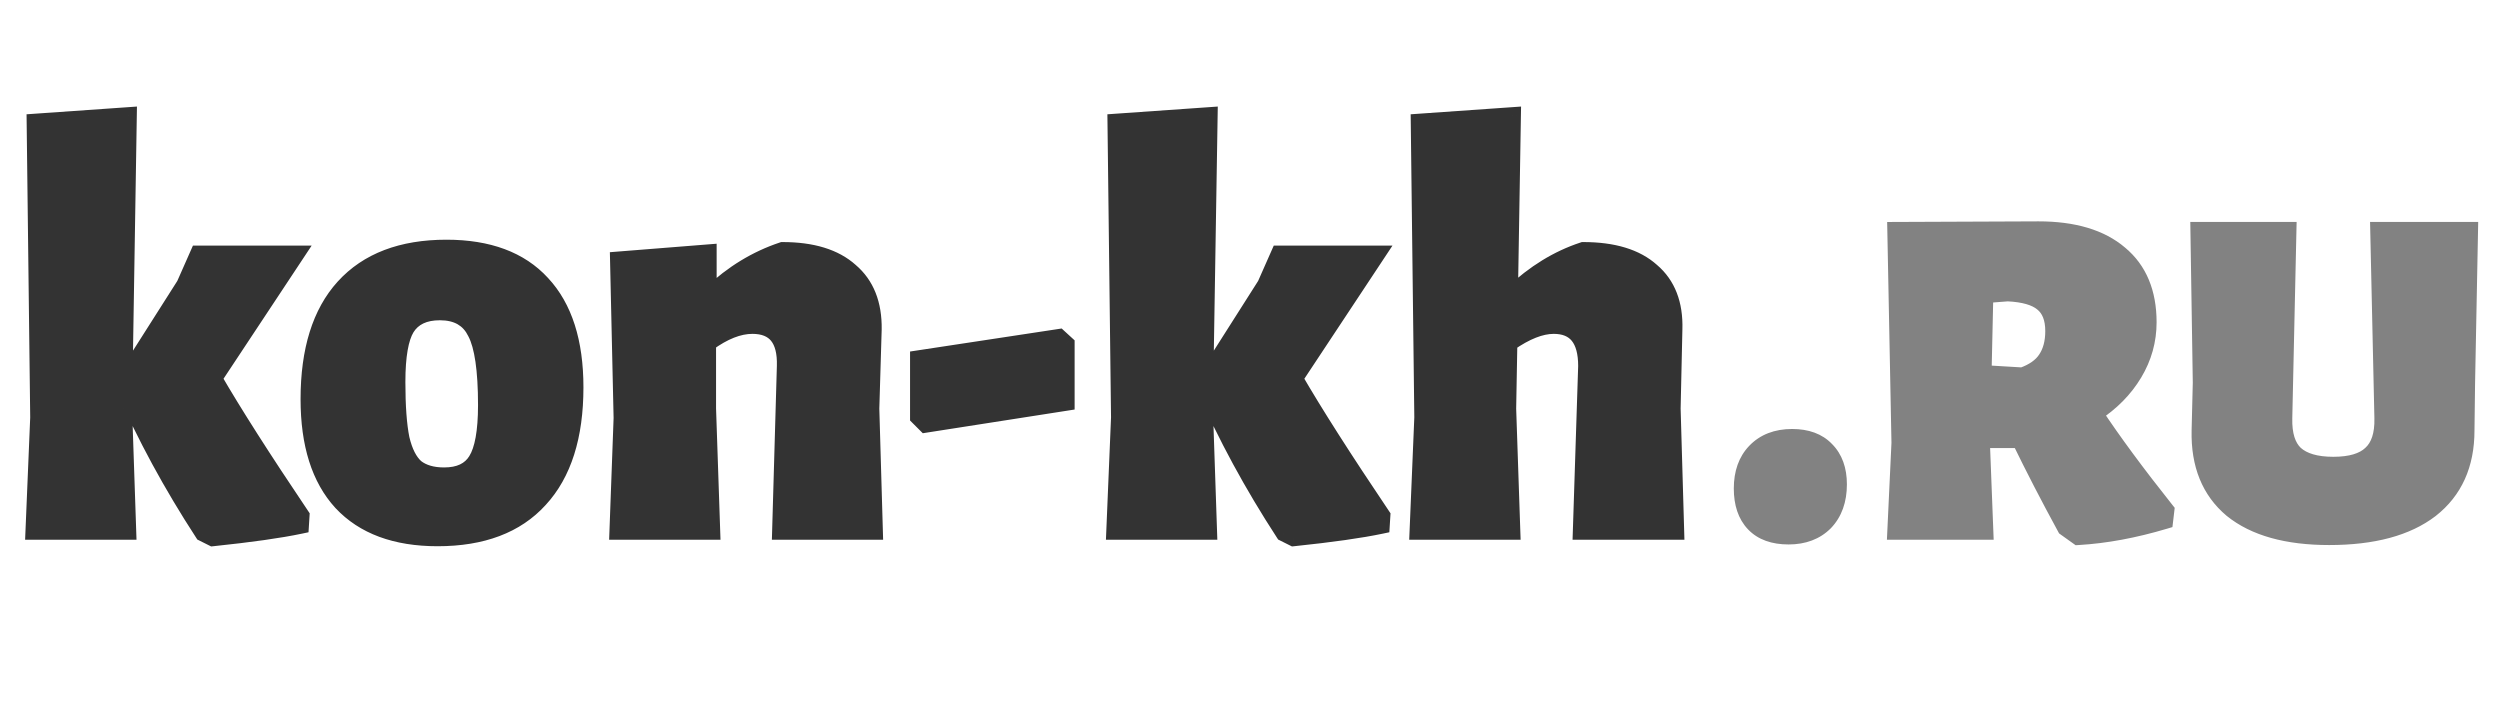 <svg width="579" height="164" viewBox="0 0 579 164" fill="none" xmlns="http://www.w3.org/2000/svg">
<path d="M28.587 94.641L29.546 123H7.9L8.996 96.696L8.174 28.333L29.683 26.826L28.587 94.641ZM49.411 87.654C54.069 95.691 60.828 106.286 69.687 119.438L69.55 121.63C64.801 122.635 58.042 123.594 49.274 124.507L47.082 123.411C39.775 112.177 33.656 100.897 28.724 89.572V88.202L42.835 66.008L45.986 58.884H68.454L49.411 87.654ZM103.395 57.514C113.077 57.514 120.429 60.254 125.452 65.734C130.567 71.214 133.124 79.206 133.124 89.709C133.124 101.034 130.384 109.665 124.904 115.602C119.516 121.539 111.661 124.507 101.34 124.507C91.659 124.507 84.261 121.767 79.146 116.287C74.123 110.807 71.611 102.861 71.611 92.449C71.611 81.124 74.306 72.493 79.694 66.556C85.174 60.528 93.075 57.514 103.395 57.514ZM101.888 72.173C98.235 72.173 95.632 73.406 94.079 75.872C92.618 78.247 91.887 82.448 91.887 88.476C91.887 94.047 92.207 98.431 92.846 101.628C93.577 104.733 94.719 106.971 96.272 108.341C97.915 109.62 100.107 110.259 102.847 110.259C106.409 110.259 108.921 109.072 110.382 106.697C111.935 104.231 112.711 99.938 112.711 93.819C112.711 85.69 111.889 80.073 110.245 76.968C108.693 73.771 105.907 72.173 101.888 72.173ZM181.922 84.777C182.105 78.475 179.547 75.324 174.25 75.324C171.053 75.324 167.583 76.694 163.838 79.434V94.641L164.797 123H143.151L144.11 96.833L143.288 60.254L163.975 58.61V68.063H164.797C169.729 63.405 175.209 60.071 181.237 58.062C188.087 58.062 193.293 59.66 196.855 62.857C200.508 65.962 202.289 70.438 202.198 76.283L201.65 94.641L202.472 123H180.826L181.922 84.777ZM246.882 79.708V93.134L214.413 98.203L212.769 96.559V83.133L245.238 78.201L246.882 79.708ZM278.906 94.641L279.865 123H258.219L259.315 96.696L258.493 28.333L280.002 26.826L278.906 94.641ZM299.73 87.654C304.388 95.691 311.147 106.286 320.006 119.438L319.869 121.63C315.12 122.635 308.361 123.594 299.593 124.507L297.401 123.411C290.095 112.177 283.975 100.897 279.043 89.572V88.202L293.154 66.008L296.305 58.884H318.773L299.73 87.654ZM366.271 123L367.504 84.777C367.504 78.475 364.946 75.324 359.832 75.324C356.818 75.324 353.347 76.694 349.42 79.434L349.146 94.641L350.105 123H328.459L329.555 96.696L328.733 28.333L350.242 26.826L349.557 68.063H350.379C355.402 63.314 360.836 59.98 366.682 58.062C373.623 58.062 378.875 59.66 382.437 62.857C386.09 65.962 387.825 70.438 387.643 76.283L387.232 94.641L388.054 123H366.271Z" fill="#333333"/>
<path d="M28.587 94.641L26.587 94.609L26.587 94.659L26.588 94.709L28.587 94.641ZM29.546 123V125H31.615L31.545 122.932L29.546 123ZM7.9 123L5.902 122.917L5.815 125H7.9V123ZM8.996 96.696L10.994 96.779L10.996 96.726L10.996 96.672L8.996 96.696ZM8.174 28.333L8.034 26.338L6.151 26.47L6.174 28.357L8.174 28.333ZM29.683 26.826L31.683 26.858L31.718 24.678L29.543 24.831L29.683 26.826ZM49.411 87.654L47.743 86.55L47.059 87.584L47.681 88.657L49.411 87.654ZM69.687 119.438L71.683 119.563L71.725 118.884L71.346 118.321L69.687 119.438ZM69.55 121.63L69.964 123.587L71.451 123.272L71.546 121.755L69.55 121.63ZM49.274 124.507L48.38 126.296L48.901 126.557L49.481 126.496L49.274 124.507ZM47.082 123.411L45.406 124.501L45.702 124.957L46.188 125.2L47.082 123.411ZM28.724 89.572H26.724V89.989L26.89 90.371L28.724 89.572ZM28.724 88.202L27.036 87.129L26.724 87.62V88.202H28.724ZM42.835 66.008L44.523 67.081L44.603 66.954L44.664 66.817L42.835 66.008ZM45.986 58.884V56.884H44.684L44.157 58.075L45.986 58.884ZM68.454 58.884L70.122 59.988L72.176 56.884H68.454V58.884ZM26.588 94.709L27.547 123.068L31.545 122.932L30.586 94.573L26.588 94.709ZM29.546 121H7.9V125H29.546V121ZM9.898 123.083L10.994 96.779L6.998 96.613L5.902 122.917L9.898 123.083ZM10.996 96.672L10.174 28.309L6.174 28.357L6.996 96.72L10.996 96.672ZM8.314 30.328L29.823 28.821L29.543 24.831L8.034 26.338L8.314 30.328ZM27.683 26.794L26.587 94.609L30.587 94.673L31.683 26.858L27.683 26.794ZM47.681 88.657C52.371 96.751 59.159 107.388 68.028 120.555L71.346 118.321C62.497 105.184 55.767 94.632 51.141 86.651L47.681 88.657ZM67.691 119.313L67.554 121.505L71.546 121.755L71.683 119.563L67.691 119.313ZM69.136 119.673C64.489 120.656 57.812 121.607 49.067 122.518L49.481 126.496C58.273 125.58 65.112 124.613 69.964 123.587L69.136 119.673ZM50.169 122.718L47.977 121.622L46.188 125.2L48.38 126.296L50.169 122.718ZM48.759 122.321C41.507 111.172 35.442 99.989 30.558 88.773L26.89 90.371C31.87 101.805 38.044 113.182 45.406 124.501L48.759 122.321ZM30.724 89.572V88.202H26.724V89.572H30.724ZM30.412 89.275L44.523 67.081L41.147 64.935L27.036 87.129L30.412 89.275ZM44.664 66.817L47.815 59.693L44.157 58.075L41.006 65.199L44.664 66.817ZM45.986 60.884H68.454V56.884H45.986V60.884ZM66.786 57.78L47.743 86.55L51.079 88.758L70.122 59.988L66.786 57.78ZM125.452 65.734L123.978 67.085L123.984 67.092L123.99 67.099L125.452 65.734ZM124.904 115.602L123.435 114.245L123.429 114.252L123.424 114.258L124.904 115.602ZM79.146 116.287L77.672 117.638L77.678 117.645L77.684 117.652L79.146 116.287ZM79.694 66.556L78.215 65.211L78.213 65.212L79.694 66.556ZM94.079 75.872L92.387 74.806L92.382 74.815L92.376 74.824L94.079 75.872ZM92.846 101.628L90.885 102.02L90.892 102.053L90.9 102.086L92.846 101.628ZM96.272 108.341L94.948 109.841L94.995 109.882L95.044 109.92L96.272 108.341ZM110.382 106.697L108.69 105.631L108.685 105.64L108.679 105.649L110.382 106.697ZM110.245 76.968L108.446 77.842L108.462 77.873L108.478 77.904L110.245 76.968ZM103.395 59.514C112.695 59.514 119.44 62.134 123.978 67.085L126.927 64.382C121.419 58.374 113.458 55.514 103.395 55.514V59.514ZM123.99 67.099C128.642 72.082 131.124 79.508 131.124 89.709H135.124C135.124 78.903 132.493 70.346 126.915 64.369L123.99 67.099ZM131.124 89.709C131.124 100.734 128.458 108.804 123.435 114.245L126.374 116.959C132.311 110.527 135.124 101.335 135.124 89.709H131.124ZM123.424 114.258C118.516 119.664 111.269 122.507 101.34 122.507V126.507C112.053 126.507 120.516 123.413 126.385 116.946L123.424 114.258ZM101.34 122.507C92.043 122.507 85.242 119.887 80.609 114.922L77.684 117.652C83.28 123.647 91.275 126.507 101.34 126.507V122.507ZM80.621 114.936C76.05 109.95 73.611 102.561 73.611 92.449H69.611C69.611 103.161 72.196 111.664 77.672 117.638L80.621 114.936ZM73.611 92.449C73.611 81.416 76.237 73.341 81.175 67.9L78.213 65.212C72.375 71.644 69.611 80.831 69.611 92.449H73.611ZM81.174 67.901C86.179 62.396 93.478 59.514 103.395 59.514V55.514C92.672 55.514 84.17 58.66 78.215 65.211L81.174 67.901ZM101.888 70.173C97.747 70.173 94.401 71.608 92.387 74.806L95.772 76.938C96.863 75.204 98.723 74.173 101.888 74.173V70.173ZM92.376 74.824C90.598 77.713 89.887 82.417 89.887 88.476H93.887C93.887 82.479 94.638 78.78 95.783 76.92L92.376 74.824ZM89.887 88.476C89.887 94.1 90.208 98.635 90.885 102.02L94.808 101.236C94.206 98.227 93.887 93.994 93.887 88.476H89.887ZM90.9 102.086C91.677 105.391 92.958 108.085 94.948 109.841L97.595 106.841C96.48 105.857 95.477 104.076 94.793 101.17L90.9 102.086ZM95.044 109.92C97.135 111.547 99.803 112.259 102.847 112.259V108.259C100.412 108.259 98.695 107.693 97.499 106.762L95.044 109.92ZM102.847 112.259C106.884 112.259 110.158 110.877 112.086 107.745L108.679 105.649C107.684 107.266 105.935 108.259 102.847 108.259V112.259ZM112.075 107.763C113.952 104.781 114.711 99.983 114.711 93.819H110.711C110.711 99.894 109.918 103.681 108.69 105.631L112.075 107.763ZM114.711 93.819C114.711 85.687 113.911 79.617 112.013 76.032L108.478 77.904C109.868 80.53 110.711 85.694 110.711 93.819H114.711ZM112.044 76.094C111.112 74.175 109.765 72.657 107.987 71.637C106.224 70.626 104.16 70.173 101.888 70.173V74.173C103.635 74.173 104.974 74.52 105.996 75.106C107.004 75.685 107.826 76.564 108.446 77.842L112.044 76.094ZM181.922 84.777L179.923 84.719L179.923 84.72L181.922 84.777ZM163.838 79.434L162.657 77.82L161.838 78.419V79.434H163.838ZM163.838 94.641H161.838V94.675L161.839 94.709L163.838 94.641ZM164.797 123V125H166.866L166.796 122.932L164.797 123ZM143.151 123L141.152 122.927L141.076 125H143.151V123ZM144.11 96.833L146.109 96.906L146.111 96.847L146.11 96.788L144.11 96.833ZM143.288 60.254L143.13 58.26L141.246 58.41L141.289 60.299L143.288 60.254ZM163.975 58.61H165.975V56.445L163.817 56.616L163.975 58.61ZM163.975 68.063H161.975V70.063H163.975V68.063ZM164.797 68.063V70.063H165.592L166.17 69.517L164.797 68.063ZM181.237 58.062V56.062H180.913L180.605 56.165L181.237 58.062ZM196.855 62.857L195.519 64.346L195.539 64.364L195.56 64.381L196.855 62.857ZM202.198 76.283L204.197 76.343L204.198 76.329L204.198 76.314L202.198 76.283ZM201.65 94.641L199.651 94.581L199.649 94.64L199.651 94.699L201.65 94.641ZM202.472 123V125H204.531L204.471 122.942L202.472 123ZM180.826 123L178.827 122.943L178.768 125H180.826V123ZM183.921 84.835C184.019 81.458 183.403 78.532 181.694 76.427C179.926 74.249 177.303 73.324 174.25 73.324V77.324C176.494 77.324 177.799 77.975 178.588 78.948C179.437 79.993 180.008 81.794 179.923 84.719L183.921 84.835ZM174.25 73.324C170.476 73.324 166.596 74.938 162.657 77.82L165.019 81.048C168.57 78.45 171.631 77.324 174.25 77.324V73.324ZM161.838 79.434V94.641H165.838V79.434H161.838ZM161.839 94.709L162.798 123.068L166.796 122.932L165.837 94.573L161.839 94.709ZM164.797 121H143.151V125H164.797V121ZM145.15 123.073L146.109 96.906L142.111 96.76L141.152 122.927L145.15 123.073ZM146.11 96.788L145.288 60.209L141.289 60.299L142.111 96.878L146.11 96.788ZM143.447 62.248L164.134 60.604L163.817 56.616L143.13 58.26L143.447 62.248ZM161.975 58.61V68.063H165.975V58.61H161.975ZM163.975 70.063H164.797V66.063H163.975V70.063ZM166.17 69.517C170.905 65.045 176.136 61.87 181.87 59.959L180.605 56.165C174.282 58.272 168.553 61.765 163.424 66.609L166.17 69.517ZM181.237 60.062C187.805 60.062 192.456 61.596 195.519 64.346L198.191 61.368C194.131 57.725 188.37 56.062 181.237 56.062V60.062ZM195.56 64.381C198.658 67.015 200.283 70.86 200.198 76.252L204.198 76.314C204.296 70.015 202.359 64.91 198.15 61.333L195.56 64.381ZM200.199 76.223L199.651 94.581L203.649 94.701L204.197 76.343L200.199 76.223ZM199.651 94.699L200.473 123.058L204.471 122.942L203.649 94.583L199.651 94.699ZM202.472 121H180.826V125H202.472V121ZM182.825 123.057L183.921 84.834L179.923 84.72L178.827 122.943L182.825 123.057ZM246.882 79.708H248.882V78.828L248.233 78.234L246.882 79.708ZM246.882 93.134L247.19 95.11L248.882 94.846V93.134H246.882ZM214.413 98.203L212.998 99.617L213.717 100.336L214.721 100.179L214.413 98.203ZM212.769 96.559H210.769V97.387L211.354 97.973L212.769 96.559ZM212.769 83.133L212.468 81.156L210.769 81.414V83.133H212.769ZM245.238 78.201L246.589 76.727L245.883 76.08L244.937 76.224L245.238 78.201ZM244.882 79.708V93.134H248.882V79.708H244.882ZM246.573 91.158L214.104 96.227L214.721 100.179L247.19 95.11L246.573 91.158ZM215.827 96.789L214.183 95.145L211.354 97.973L212.998 99.617L215.827 96.789ZM214.769 96.559V83.133H210.769V96.559H214.769ZM213.069 85.11L245.538 80.178L244.937 76.224L212.468 81.156L213.069 85.11ZM243.886 79.675L245.53 81.182L248.233 78.234L246.589 76.727L243.886 79.675ZM278.906 94.641L276.907 94.609L276.906 94.659L276.908 94.709L278.906 94.641ZM279.865 123V125H281.934L281.864 122.932L279.865 123ZM258.219 123L256.221 122.917L256.134 125H258.219V123ZM259.315 96.696L261.314 96.779L261.316 96.726L261.315 96.672L259.315 96.696ZM258.493 28.333L258.354 26.338L256.471 26.47L256.494 28.357L258.493 28.333ZM280.002 26.826L282.002 26.858L282.037 24.678L279.863 24.831L280.002 26.826ZM299.73 87.654L298.063 86.55L297.378 87.584L298 88.657L299.73 87.654ZM320.006 119.438L322.002 119.563L322.045 118.884L321.665 118.321L320.006 119.438ZM319.869 121.63L320.283 123.587L321.771 123.272L321.865 121.755L319.869 121.63ZM299.593 124.507L298.699 126.296L299.221 126.557L299.801 126.496L299.593 124.507ZM297.401 123.411L295.725 124.501L296.021 124.957L296.507 125.2L297.401 123.411ZM279.043 89.572H277.043V89.989L277.21 90.371L279.043 89.572ZM279.043 88.202L277.356 87.129L277.043 87.62V88.202H279.043ZM293.154 66.008L294.842 67.081L294.923 66.954L294.983 66.817L293.154 66.008ZM296.305 58.884V56.884H295.003L294.476 58.075L296.305 58.884ZM318.773 58.884L320.441 59.988L322.496 56.884H318.773V58.884ZM276.908 94.709L277.867 123.068L281.864 122.932L280.905 94.573L276.908 94.709ZM279.865 121H258.219V125H279.865V121ZM260.218 123.083L261.314 96.779L257.317 96.613L256.221 122.917L260.218 123.083ZM261.315 96.672L260.493 28.309L256.494 28.357L257.316 96.72L261.315 96.672ZM258.633 30.328L280.142 28.821L279.863 24.831L258.354 26.338L258.633 30.328ZM278.003 26.794L276.907 94.609L280.906 94.673L282.002 26.858L278.003 26.794ZM298 88.657C302.691 96.751 309.478 107.388 318.348 120.555L321.665 118.321C312.816 105.184 306.086 94.632 301.461 86.651L298 88.657ZM318.01 119.313L317.873 121.505L321.865 121.755L322.002 119.563L318.01 119.313ZM319.455 119.673C314.808 120.656 308.131 121.607 299.386 122.518L299.801 126.496C308.592 125.58 315.432 124.613 320.283 123.587L319.455 119.673ZM300.488 122.718L298.296 121.622L296.507 125.2L298.699 126.296L300.488 122.718ZM299.078 122.321C291.827 111.172 285.761 99.989 280.877 88.773L277.21 90.371C282.189 101.805 288.363 113.182 295.725 124.501L299.078 122.321ZM281.043 89.572V88.202H277.043V89.572H281.043ZM280.731 89.275L294.842 67.081L291.467 64.935L277.356 87.129L280.731 89.275ZM294.983 66.817L298.134 59.693L294.476 58.075L291.325 65.199L294.983 66.817ZM296.305 60.884H318.773V56.884H296.305V60.884ZM317.106 57.78L298.063 86.55L301.398 88.758L320.441 59.988L317.106 57.78ZM366.271 123L364.272 122.936L364.205 125H366.271V123ZM367.504 84.777L369.503 84.841L369.504 84.809V84.777H367.504ZM349.42 79.434L348.275 77.794L347.438 78.378L347.42 79.398L349.42 79.434ZM349.146 94.641L347.146 94.605L347.145 94.657L347.147 94.709L349.146 94.641ZM350.105 123V125H352.173L352.103 122.932L350.105 123ZM328.459 123L326.46 122.917L326.374 125H328.459V123ZM329.555 96.696L331.553 96.779L331.555 96.726L331.554 96.672L329.555 96.696ZM328.733 28.333L328.593 26.338L326.71 26.47L326.733 28.357L328.733 28.333ZM350.242 26.826L352.241 26.859L352.278 24.678L350.102 24.831L350.242 26.826ZM349.557 68.063L347.557 68.03L347.523 70.063H349.557V68.063ZM350.379 68.063V70.063H351.174L351.753 69.516L350.379 68.063ZM366.682 58.062V56.062H366.362L366.058 56.162L366.682 58.062ZM382.437 62.857L381.101 64.346L381.121 64.364L381.141 64.381L382.437 62.857ZM387.643 76.283L385.644 76.221L385.643 76.229L385.643 76.238L387.643 76.283ZM387.232 94.641L385.232 94.596L385.231 94.648L385.232 94.699L387.232 94.641ZM388.054 123V125H390.112L390.053 122.942L388.054 123ZM368.27 123.064L369.503 84.841L365.505 84.713L364.272 122.936L368.27 123.064ZM369.504 84.777C369.504 81.407 368.828 78.509 367.139 76.427C365.384 74.265 362.82 73.324 359.832 73.324V77.324C361.957 77.324 363.23 77.958 364.033 78.948C364.9 80.017 365.504 81.845 365.504 84.777H369.504ZM359.832 73.324C356.232 73.324 352.356 74.947 348.275 77.794L350.564 81.074C354.338 78.441 357.404 77.324 359.832 77.324V73.324ZM347.42 79.398L347.146 94.605L351.145 94.677L351.419 79.47L347.42 79.398ZM347.147 94.709L348.106 123.068L352.103 122.932L351.144 94.573L347.147 94.709ZM350.105 121H328.459V125H350.105V121ZM330.457 123.083L331.553 96.779L327.556 96.613L326.46 122.917L330.457 123.083ZM331.554 96.672L330.732 28.309L326.733 28.357L327.555 96.72L331.554 96.672ZM328.872 30.328L350.381 28.821L350.102 24.831L328.593 26.338L328.872 30.328ZM348.242 26.793L347.557 68.03L351.556 68.096L352.241 26.859L348.242 26.793ZM349.557 70.063H350.379V66.063H349.557V70.063ZM351.753 69.516C356.588 64.944 361.773 61.778 367.305 59.962L366.058 56.162C359.9 58.182 354.215 61.683 349.005 66.61L351.753 69.516ZM366.682 60.062C373.349 60.062 378.041 61.6 381.101 64.346L383.772 61.368C379.708 57.721 373.897 56.062 366.682 56.062V60.062ZM381.141 64.381C384.229 67.005 385.812 70.836 385.644 76.221L389.642 76.346C389.839 70.04 387.951 64.919 383.732 61.333L381.141 64.381ZM385.643 76.238L385.232 94.596L389.231 94.686L389.642 76.328L385.643 76.238ZM385.232 94.699L386.054 123.058L390.053 122.942L389.231 94.583L385.232 94.699ZM388.054 121H366.271V125H388.054V121Z" fill="#333333"/>
<path d="M415.056 101.354C418.435 101.354 421.038 102.313 422.865 104.231C424.783 106.149 425.742 108.798 425.742 112.177C425.742 115.83 424.692 118.753 422.591 120.945C420.49 123.046 417.705 124.096 414.234 124.096C410.763 124.096 408.115 123.137 406.288 121.219C404.461 119.301 403.548 116.607 403.548 113.136C403.548 109.574 404.553 106.743 406.562 104.642C408.663 102.45 411.494 101.354 415.056 101.354ZM485 95.737C489.292 102.222 494.818 109.711 501.577 118.205L501.303 120.534C494.27 122.635 487.603 123.868 481.301 124.233L478.424 122.178C474.588 115.145 471.071 108.341 467.875 101.765H458.833L459.655 123H439.105L440.064 102.587L439.105 53.404L472.122 53.267C480.25 53.267 486.507 55.139 490.891 58.884C495.275 62.537 497.467 67.789 497.467 74.639C497.467 78.84 496.371 82.768 494.179 86.421C491.987 90.074 488.927 93.18 485 95.737ZM475.684 76.694C475.684 73.68 474.816 71.488 473.081 70.118C471.437 68.748 468.742 67.972 464.998 67.789L459.655 68.2L459.244 86.558L468.423 87.106C470.98 86.193 472.807 84.914 473.903 83.27C475.09 81.535 475.684 79.343 475.684 76.694ZM571.226 88.75L571.089 99.71C571.089 107.565 568.349 113.638 562.869 117.931C557.389 122.132 549.58 124.233 539.442 124.233C529.67 124.233 522.18 122.132 516.974 117.931C511.86 113.638 509.394 107.565 509.576 99.71L509.85 88.613L509.302 53.404H529.852L528.893 96.833C528.802 100.669 529.67 103.455 531.496 105.19C533.414 106.925 536.383 107.793 540.401 107.793C544.42 107.793 547.343 106.925 549.169 105.19C551.087 103.455 552.001 100.669 551.909 96.833L550.95 53.404H571.911L571.226 88.75Z" fill="#828282"/>
<path d="M422.865 104.231L421.417 105.61L421.433 105.628L421.451 105.645L422.865 104.231ZM422.591 120.945L424.005 122.359L424.02 122.344L424.035 122.329L422.591 120.945ZM406.288 121.219L404.84 122.598L404.84 122.598L406.288 121.219ZM406.562 104.642L405.118 103.258L405.117 103.26L406.562 104.642ZM415.056 103.354C418.047 103.354 420.065 104.191 421.417 105.61L424.313 102.852C422.011 100.435 418.823 99.354 415.056 99.354V103.354ZM421.451 105.645C422.906 107.101 423.742 109.19 423.742 112.177H427.742C427.742 108.405 426.66 105.197 424.279 102.817L421.451 105.645ZM423.742 112.177C423.742 115.426 422.82 117.815 421.147 119.561L424.035 122.329C426.563 119.691 427.742 116.235 427.742 112.177H423.742ZM421.177 119.531C419.514 121.193 417.27 122.096 414.234 122.096V126.096C418.139 126.096 421.466 124.898 424.005 122.359L421.177 119.531ZM414.234 122.096C411.133 122.096 409.078 121.249 407.736 119.84L404.84 122.598C407.151 125.025 410.394 126.096 414.234 126.096V122.096ZM407.736 119.84C406.363 118.398 405.548 116.258 405.548 113.136H401.548C401.548 116.956 402.56 120.204 404.84 122.598L407.736 119.84ZM405.548 113.136C405.548 109.966 406.43 107.673 408.007 106.024L405.117 103.26C402.675 105.812 401.548 109.182 401.548 113.136H405.548ZM408.006 106.026C409.664 104.296 411.937 103.354 415.056 103.354V99.354C411.051 99.354 407.661 100.604 405.118 103.258L408.006 106.026ZM485 95.737L483.908 94.061L482.22 95.161L483.332 96.841L485 95.737ZM501.577 118.205L503.563 118.439L503.66 117.611L503.142 116.96L501.577 118.205ZM501.303 120.534L501.875 122.45L503.135 122.074L503.289 120.768L501.303 120.534ZM481.301 124.233L480.138 125.86L480.712 126.27L481.416 126.23L481.301 124.233ZM478.424 122.178L476.668 123.136L476.888 123.539L477.261 123.805L478.424 122.178ZM467.875 101.765L469.673 100.891L469.126 99.765H467.875V101.765ZM458.833 101.765V99.765H456.754L456.834 101.842L458.833 101.765ZM459.655 123V125H461.734L461.653 122.923L459.655 123ZM439.105 123L437.107 122.906L437.009 125H439.105V123ZM440.064 102.587L442.062 102.681L442.065 102.614L442.063 102.548L440.064 102.587ZM439.105 53.404L439.096 51.404L437.065 51.412L437.105 53.443L439.105 53.404ZM472.122 53.267V51.267L472.113 51.267L472.122 53.267ZM490.891 58.884L489.592 60.405L489.601 60.413L489.61 60.42L490.891 58.884ZM494.179 86.421L492.464 85.392L492.464 85.392L494.179 86.421ZM473.081 70.118L471.8 71.654L471.821 71.671L471.841 71.688L473.081 70.118ZM464.998 67.789L465.095 65.791L464.97 65.785L464.844 65.795L464.998 67.789ZM459.655 68.2L459.501 66.206L457.696 66.345L457.655 68.155L459.655 68.2ZM459.244 86.558L457.244 86.513L457.201 88.44L459.125 88.554L459.244 86.558ZM468.423 87.106L468.304 89.102L468.711 89.127L469.095 88.99L468.423 87.106ZM473.903 83.27L472.252 82.141L472.245 82.151L472.239 82.161L473.903 83.27ZM483.332 96.841C487.667 103.389 493.23 110.927 500.012 119.45L503.142 116.96C496.406 108.495 490.918 101.054 486.667 94.633L483.332 96.841ZM499.59 117.971L499.316 120.3L503.289 120.768L503.563 118.439L499.59 117.971ZM500.73 118.618C493.823 120.681 487.309 121.881 481.185 122.236L481.416 126.23C487.896 125.854 494.717 124.588 501.875 122.45L500.73 118.618ZM482.463 122.606L479.586 120.551L477.261 123.805L480.138 125.86L482.463 122.606ZM480.18 121.22C476.357 114.213 472.855 107.436 469.673 100.891L466.076 102.639C469.288 109.246 472.818 116.078 476.668 123.136L480.18 121.22ZM467.875 99.765H458.833V103.765H467.875V99.765ZM456.834 101.842L457.656 123.077L461.653 122.923L460.831 101.688L456.834 101.842ZM459.655 121H439.105V125H459.655V121ZM441.103 123.094L442.062 102.681L438.066 102.493L437.107 122.906L441.103 123.094ZM442.063 102.548L441.104 53.365L437.105 53.443L438.064 102.626L442.063 102.548ZM439.113 55.404L472.13 55.267L472.113 51.267L439.096 51.404L439.113 55.404ZM472.122 55.267C479.967 55.267 485.694 57.075 489.592 60.405L492.19 57.363C487.32 53.203 480.533 51.267 472.122 51.267V55.267ZM489.61 60.42C493.446 63.617 495.467 68.251 495.467 74.639H499.467C499.467 67.327 497.103 61.458 492.171 57.348L489.61 60.42ZM495.467 74.639C495.467 78.472 494.472 82.045 492.464 85.392L495.894 87.45C498.269 83.49 499.467 79.208 499.467 74.639H495.467ZM492.464 85.392C490.443 88.76 487.607 91.653 483.908 94.061L486.091 97.413C490.247 94.707 493.53 91.389 495.894 87.45L492.464 85.392ZM477.684 76.694C477.684 73.305 476.695 70.423 474.32 68.548L471.841 71.688C472.937 72.553 473.684 74.055 473.684 76.694H477.684ZM474.361 68.582C472.213 66.792 468.983 65.981 465.095 65.791L464.9 69.787C468.502 69.962 470.66 70.704 471.8 71.654L474.361 68.582ZM464.844 65.795L459.501 66.206L459.808 70.194L465.151 69.783L464.844 65.795ZM457.655 68.155L457.244 86.513L461.243 86.603L461.654 68.245L457.655 68.155ZM459.125 88.554L468.304 89.102L468.542 85.11L459.363 84.562L459.125 88.554ZM469.095 88.99C471.909 87.985 474.157 86.494 475.567 84.379L472.239 82.161C471.456 83.334 470.051 84.401 467.75 85.222L469.095 88.99ZM475.553 84.399C477.021 82.254 477.684 79.641 477.684 76.694H473.684C473.684 79.044 473.159 80.815 472.252 82.141L475.553 84.399ZM571.226 88.75L569.227 88.711L569.226 88.725L571.226 88.75ZM571.089 99.71L569.089 99.685L569.089 99.698V99.71H571.089ZM562.869 117.931L564.086 119.518L564.094 119.512L564.103 119.505L562.869 117.931ZM516.974 117.931L515.688 119.463L515.703 119.475L515.718 119.487L516.974 117.931ZM509.576 99.71L507.577 99.661L507.577 99.663L509.576 99.71ZM509.85 88.613L511.85 88.662L511.851 88.622L511.85 88.582L509.85 88.613ZM509.302 53.404V51.404H507.271L507.302 53.435L509.302 53.404ZM529.852 53.404L531.852 53.448L531.897 51.404H529.852V53.404ZM528.893 96.833L530.893 96.881L530.893 96.877L528.893 96.833ZM531.496 105.19L530.119 106.64L530.136 106.657L530.154 106.673L531.496 105.19ZM549.169 105.19L547.827 103.707L547.809 103.723L547.792 103.74L549.169 105.19ZM551.909 96.833L549.91 96.877L549.91 96.881L551.909 96.833ZM550.95 53.404V51.404H548.906L548.951 53.448L550.95 53.404ZM571.911 53.404L573.911 53.443L573.95 51.404H571.911V53.404ZM569.226 88.725L569.089 99.685L573.089 99.735L573.226 88.775L569.226 88.725ZM569.089 99.71C569.089 107.04 566.565 112.495 561.636 116.357L564.103 119.505C570.133 114.782 573.089 108.09 573.089 99.71H569.089ZM561.652 116.344C556.651 120.178 549.338 122.233 539.442 122.233V126.233C549.822 126.233 558.127 124.087 564.086 119.518L561.652 116.344ZM539.442 122.233C529.923 122.233 522.949 120.183 518.23 116.375L515.718 119.487C521.412 124.082 529.417 126.233 539.442 126.233V122.233ZM518.26 116.399C513.695 112.568 511.404 107.124 511.576 99.757L507.577 99.663C507.383 108.005 510.024 114.709 515.688 119.463L518.26 116.399ZM511.576 99.759L511.85 88.662L507.851 88.564L507.577 99.661L511.576 99.759ZM511.85 88.582L511.302 53.373L507.302 53.435L507.85 88.644L511.85 88.582ZM509.302 55.404H529.852V51.404H509.302V55.404ZM527.853 53.36L526.894 96.789L530.893 96.877L531.852 53.448L527.853 53.36ZM526.894 96.785C526.796 100.891 527.709 104.351 530.119 106.64L532.874 103.74C531.63 102.559 530.808 100.447 530.893 96.881L526.894 96.785ZM530.154 106.673C532.597 108.883 536.15 109.793 540.401 109.793V105.793C536.615 105.793 534.231 104.967 532.838 103.707L530.154 106.673ZM540.401 109.793C544.641 109.793 548.18 108.888 550.547 106.64L547.792 103.74C546.505 104.963 544.199 105.793 540.401 105.793V109.793ZM550.511 106.673C553.035 104.39 554.007 100.917 553.909 96.785L549.91 96.881C549.994 100.421 549.14 102.52 547.827 103.707L550.511 106.673ZM553.909 96.789L552.95 53.36L548.951 53.448L549.91 96.877L553.909 96.789ZM550.95 55.404H571.911V51.404H550.95V55.404ZM569.912 53.365L569.227 88.711L573.226 88.789L573.911 53.443L569.912 53.365Z" fill="#828282"/>
</svg>
